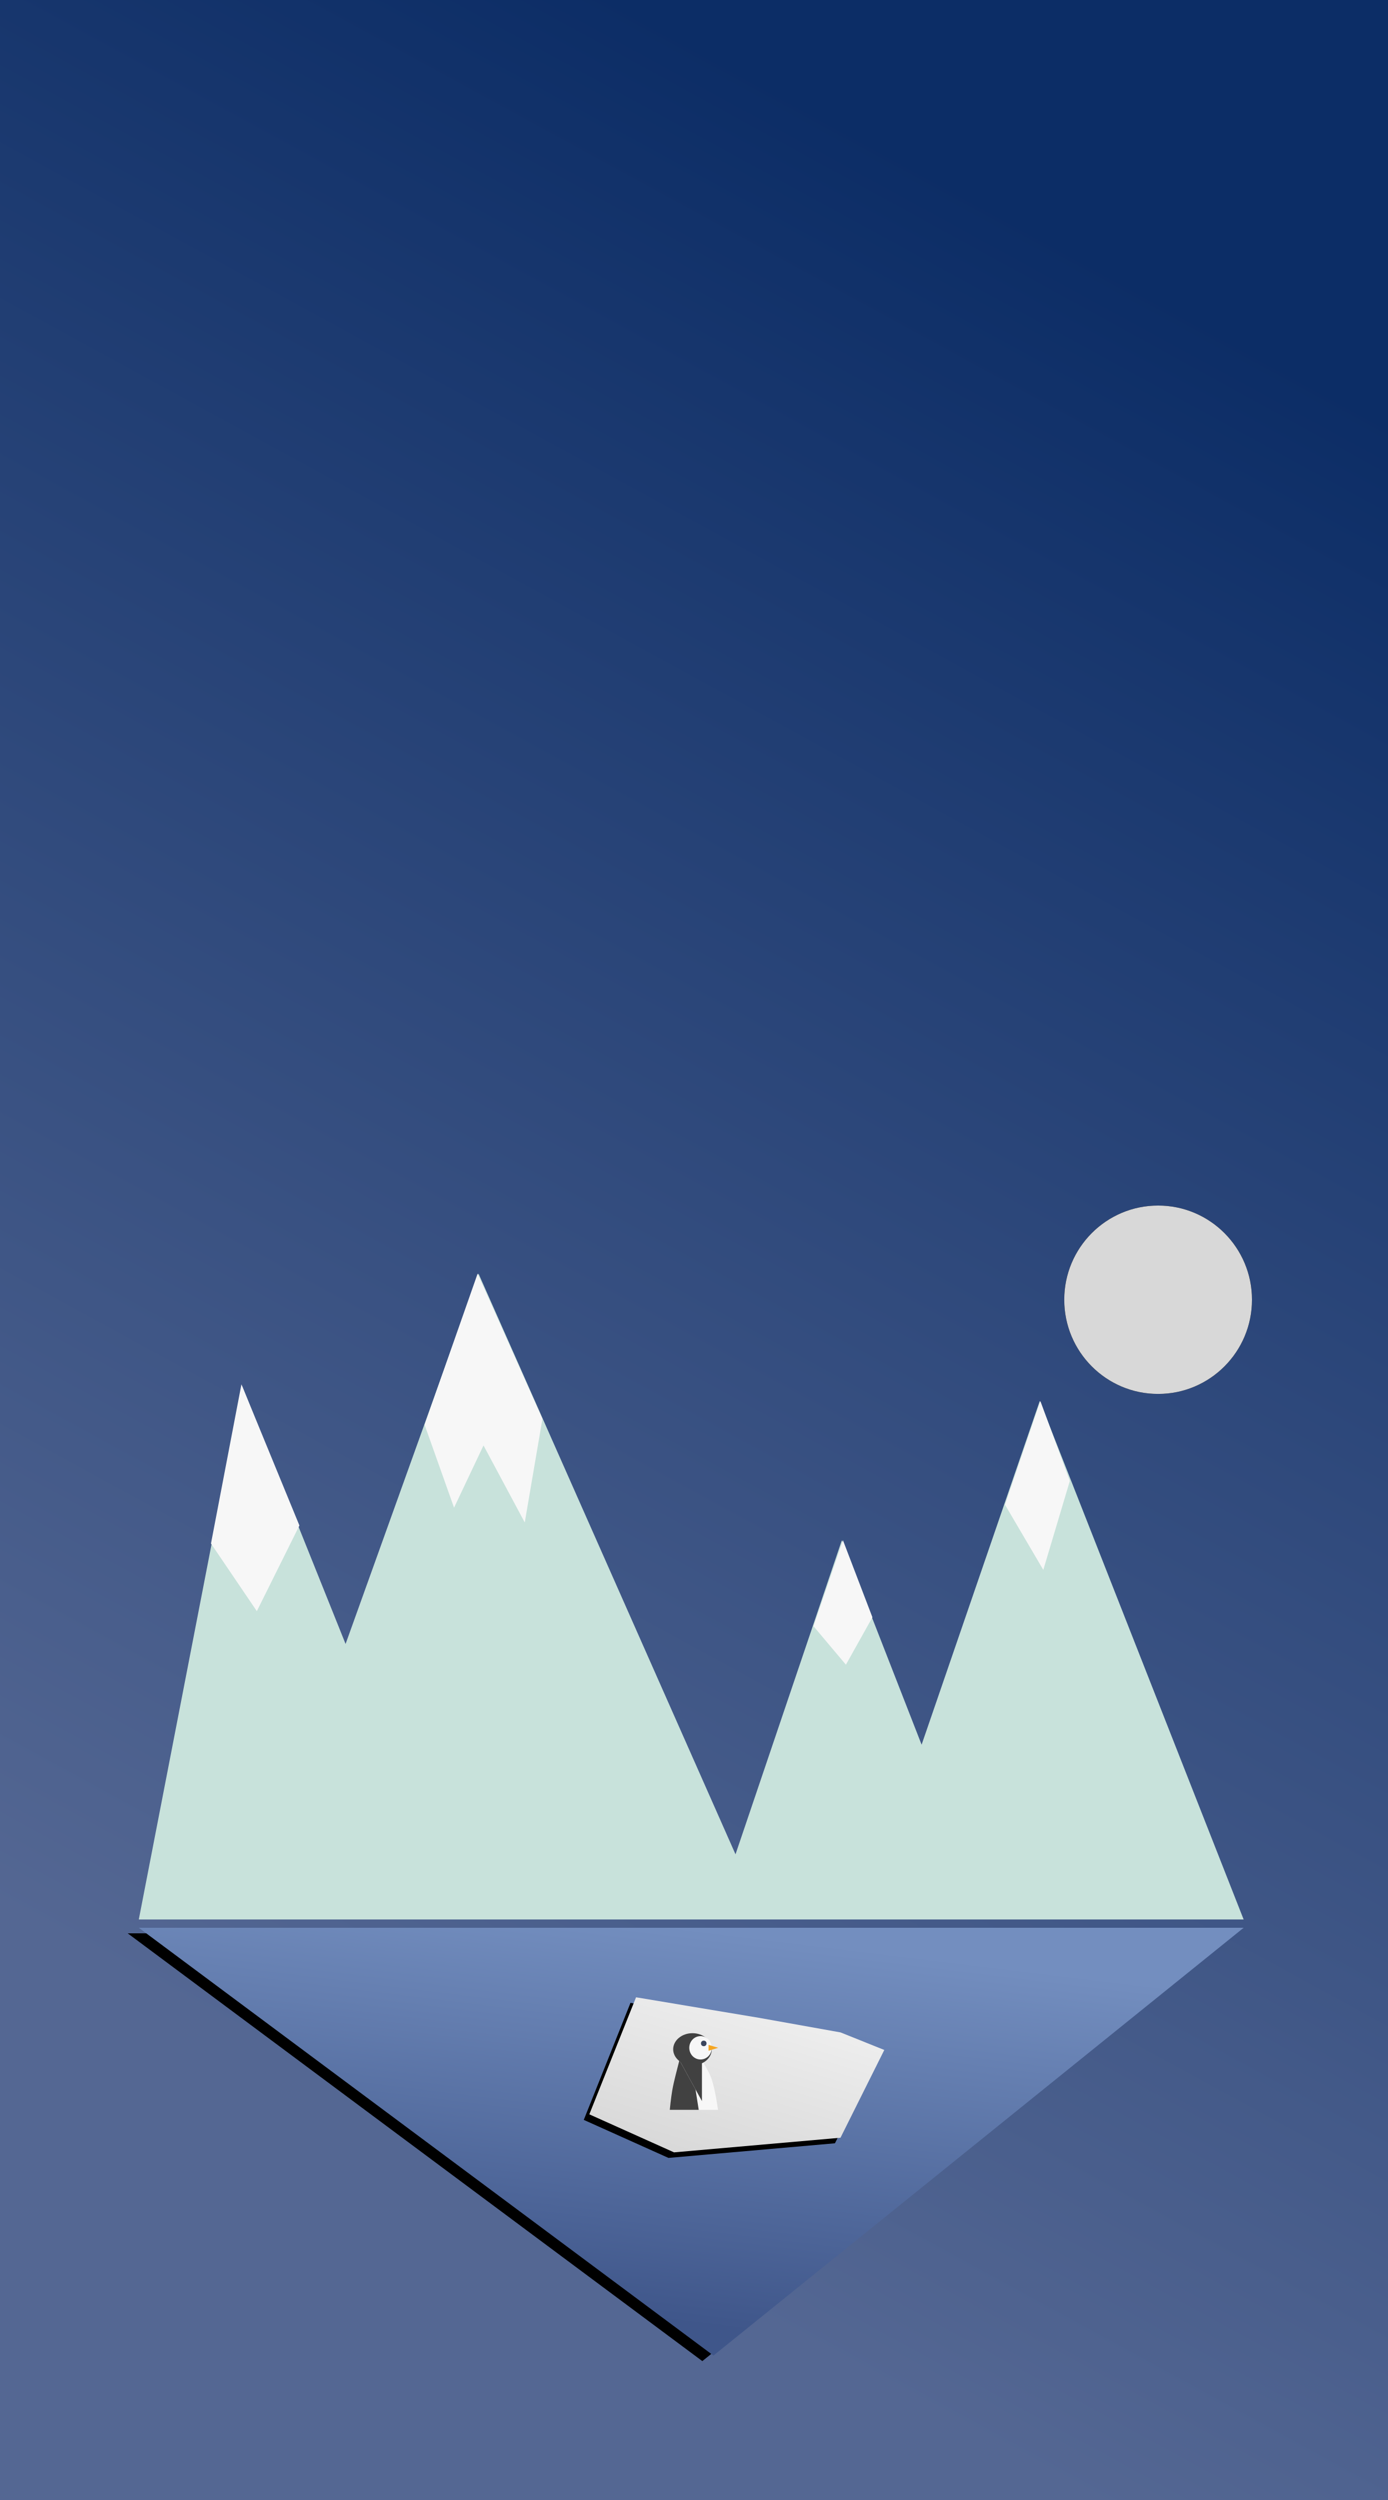 <?xml version="1.0" encoding="UTF-8"?>
<svg width="500px" height="900px" viewBox="0 0 500 900" version="1.1" xmlns="http://www.w3.org/2000/svg" xmlns:xlink="http://www.w3.org/1999/xlink">
    <!-- Generator: Sketch 48.2 (47327) - http://www.bohemiancoding.com/sketch -->
    <title>Icon Copy</title>
    <desc>Created with Sketch.</desc>
    <defs>
        <linearGradient x1="50%" y1="0%" x2="23.411%" y2="84.381%" id="linearGradient-1">
            <stop stop-color="#0C2D66" offset="0%"></stop>
            <stop stop-color="#546793" offset="100%"></stop>
        </linearGradient>
        <ellipse id="path-2" cx="367.189" cy="33.908" rx="33.811" ry="33.908"></ellipse>
        <filter x="-51.0%" y="-50.9%" width="202.0%" height="201.7%" filterUnits="objectBoundingBox" id="filter-3">
            <feMorphology radius="1" operator="erode" in="SourceAlpha" result="shadowSpreadOuter1"></feMorphology>
            <feOffset dx="0" dy="0" in="shadowSpreadOuter1" result="shadowOffsetOuter1"></feOffset>
            <feGaussianBlur stdDeviation="12.5" in="shadowOffsetOuter1" result="shadowBlurOuter1"></feGaussianBlur>
            <feColorMatrix values="0 0 0 0 0.951   0 0 0 0 0.923   0 0 0 0 0.923  0 0 0 1 0" type="matrix" in="shadowBlurOuter1"></feColorMatrix>
        </filter>
        <filter x="-1.5%" y="-3.9%" width="103.0%" height="105.2%" filterUnits="objectBoundingBox" id="filter-4">
            <feOffset dx="0" dy="-3" in="SourceAlpha" result="shadowOffsetOuter1"></feOffset>
            <feGaussianBlur stdDeviation="1.5" in="shadowOffsetOuter1" result="shadowBlurOuter1"></feGaussianBlur>
            <feColorMatrix values="0 0 0 0 0.945   0 0 0 0 0.934   0 0 0 0 0.934  0 0 0 0.5 0" type="matrix" in="shadowBlurOuter1" result="shadowMatrixOuter1"></feColorMatrix>
            <feMerge>
                <feMergeNode in="shadowMatrixOuter1"></feMergeNode>
                <feMergeNode in="SourceGraphic"></feMergeNode>
            </feMerge>
        </filter>
        <linearGradient x1="50%" y1="0%" x2="23.411%" y2="84.381%" id="linearGradient-5">
            <stop stop-color="#738EBF" offset="0%"></stop>
            <stop stop-color="#3F568A" offset="100%"></stop>
        </linearGradient>
        <polygon id="path-6" points="398 0 207.003 154 0 0"></polygon>
        <filter x="-3.0%" y="-3.9%" width="104.0%" height="110.4%" filterUnits="objectBoundingBox" id="filter-7">
            <feOffset dx="-4" dy="2" in="SourceAlpha" result="shadowOffsetOuter1"></feOffset>
            <feGaussianBlur stdDeviation="2" in="shadowOffsetOuter1" result="shadowBlurOuter1"></feGaussianBlur>
            <feColorMatrix values="0 0 0 0 0   0 0 0 0 0   0 0 0 0 0  0 0 0 0.5 0" type="matrix" in="shadowBlurOuter1"></feColorMatrix>
        </filter>
        <linearGradient x1="50%" y1="0%" x2="0%" y2="86.042%" id="linearGradient-8">
            <stop stop-color="#EEEEEE" offset="0%"></stop>
            <stop stop-color="#D8D8D8" offset="100%"></stop>
        </linearGradient>
        <polygon id="path-9" points="61.313 7.398 17.125 0.025 0.291 42.157 30.802 55.85 90.772 50.583 106.553 18.984 90.772 12.665"></polygon>
        <filter x="-2.8%" y="-1.8%" width="103.8%" height="107.2%" filterUnits="objectBoundingBox" id="filter-10">
            <feOffset dx="-2" dy="2" in="SourceAlpha" result="shadowOffsetOuter1"></feOffset>
            <feColorMatrix values="0 0 0 0 0   0 0 0 0 0   0 0 0 0 0  0 0 0 0.5 0" type="matrix" in="shadowOffsetOuter1"></feColorMatrix>
        </filter>
    </defs>
    <g id="Page-1" stroke="none" stroke-width="1" fill="none" fill-rule="evenodd">
        <g id="Icon-Copy">
            <rect id="Rectangle-2" fill="url(#linearGradient-1)" x="0" y="0" width="500" height="900"></rect>
            <g id="Icon" transform="translate(50, 434)">
                <g id="uper">
                    <g id="moon">
                        <use fill="black" fill-opacity="1" filter="url(#filter-3)" xlink:href="#path-2"></use>
                        <use fill="#D8D8D8" fill-rule="evenodd" xlink:href="#path-2"></use>
                    </g>
                    <g id="mountains" filter="url(#filter-4)" transform="translate(0, 27.503)">
                        <polygon id="Path-2" fill="#C8E2DB" points="0 232.515 398 232.515 324.557 45.863 281.992 169.587 253.261 95.993 214.953 209.05 122.374 0 74.489 133.323 37.244 40.53"></polygon>
                        <polygon id="Path-4" fill="#F7F7F7" points="102.949 54.396 113.563 84.26 124.176 61.862 139.035 89.593 145.403 52.263 122.053 0"></polygon>
                        <polygon id="Path-5" fill="#F7F7F7" points="243.045 126.923 254.72 140.789 264.272 123.724 253.659 95.993"></polygon>
                        <polygon id="Path-3" stroke="#F7F7F7" fill="#F7F7F7" points="26.533 97.059 42.453 120.524 57.312 90.66 37.147 41.597"></polygon>
                        <polygon id="Path-6" fill="#F7F7F7" points="312.032 83.194 325.829 106.658 335.381 74.661 324.768 45.863"></polygon>
                    </g>
                </g>
                <g id="lower" transform="translate(0, 260)">
                    <g id="sea">
                        <use fill="black" fill-opacity="1" filter="url(#filter-7)" xlink:href="#path-6"></use>
                        <use fill="url(#linearGradient-5)" fill-rule="evenodd" xlink:href="#path-6"></use>
                    </g>
                    <g id="iceberg" transform="translate(162, 25)">
                        <g>
                            <use fill="black" fill-opacity="1" filter="url(#filter-10)" xlink:href="#path-9"></use>
                            <use fill="url(#linearGradient-8)" fill-rule="evenodd" xlink:href="#path-9"></use>
                        </g>
                        <g id="penguin" transform="translate(28.524, 12.68)">
                            <path d="M0.748,27.872 C2.793,13.843 5.305,6.829 8.282,6.829 C10.133,6.829 12.401,9.538 15.085,14.957 C16.175,17.157 17.192,21.462 18.136,27.872 L0.748,27.872 Z" id="Path-9" fill="#F7F7F7"></path>
                            <polygon id="Path-10" fill="#414141" points="4.225 9.986 12.34 24.715 12.34 11.038"></polygon>
                            <g id="head" transform="translate(1.975, 0.269)">
                                <ellipse id="Oval-2" fill="#414141" cx="6.955" cy="5.787" rx="6.955" ry="5.787"></ellipse>
                                <ellipse id="Oval-3" fill="#F7F7F7" cx="9.853" cy="5.261" rx="4.057" ry="4.209"></ellipse>
                                <ellipse id="Oval-4" fill="#3A455E" cx="11.013" cy="3.682" rx="1" ry="1"></ellipse>
                                <polygon id="Path-12" fill="#F5A623" points="12.751 4.209 16.229 5.261 12.751 6.313"></polygon>
                            </g>
                            <path d="M10.021,20.507 L11.181,27.872 L0.748,27.872 C1.125,24.172 1.512,21.366 1.907,19.455 C2.302,17.543 3.074,14.387 4.225,9.986 L10.021,20.507 Z" id="Path-11" fill="#414141"></path>
                        </g>
                    </g>
                </g>
            </g>
        </g>
    </g>
</svg>